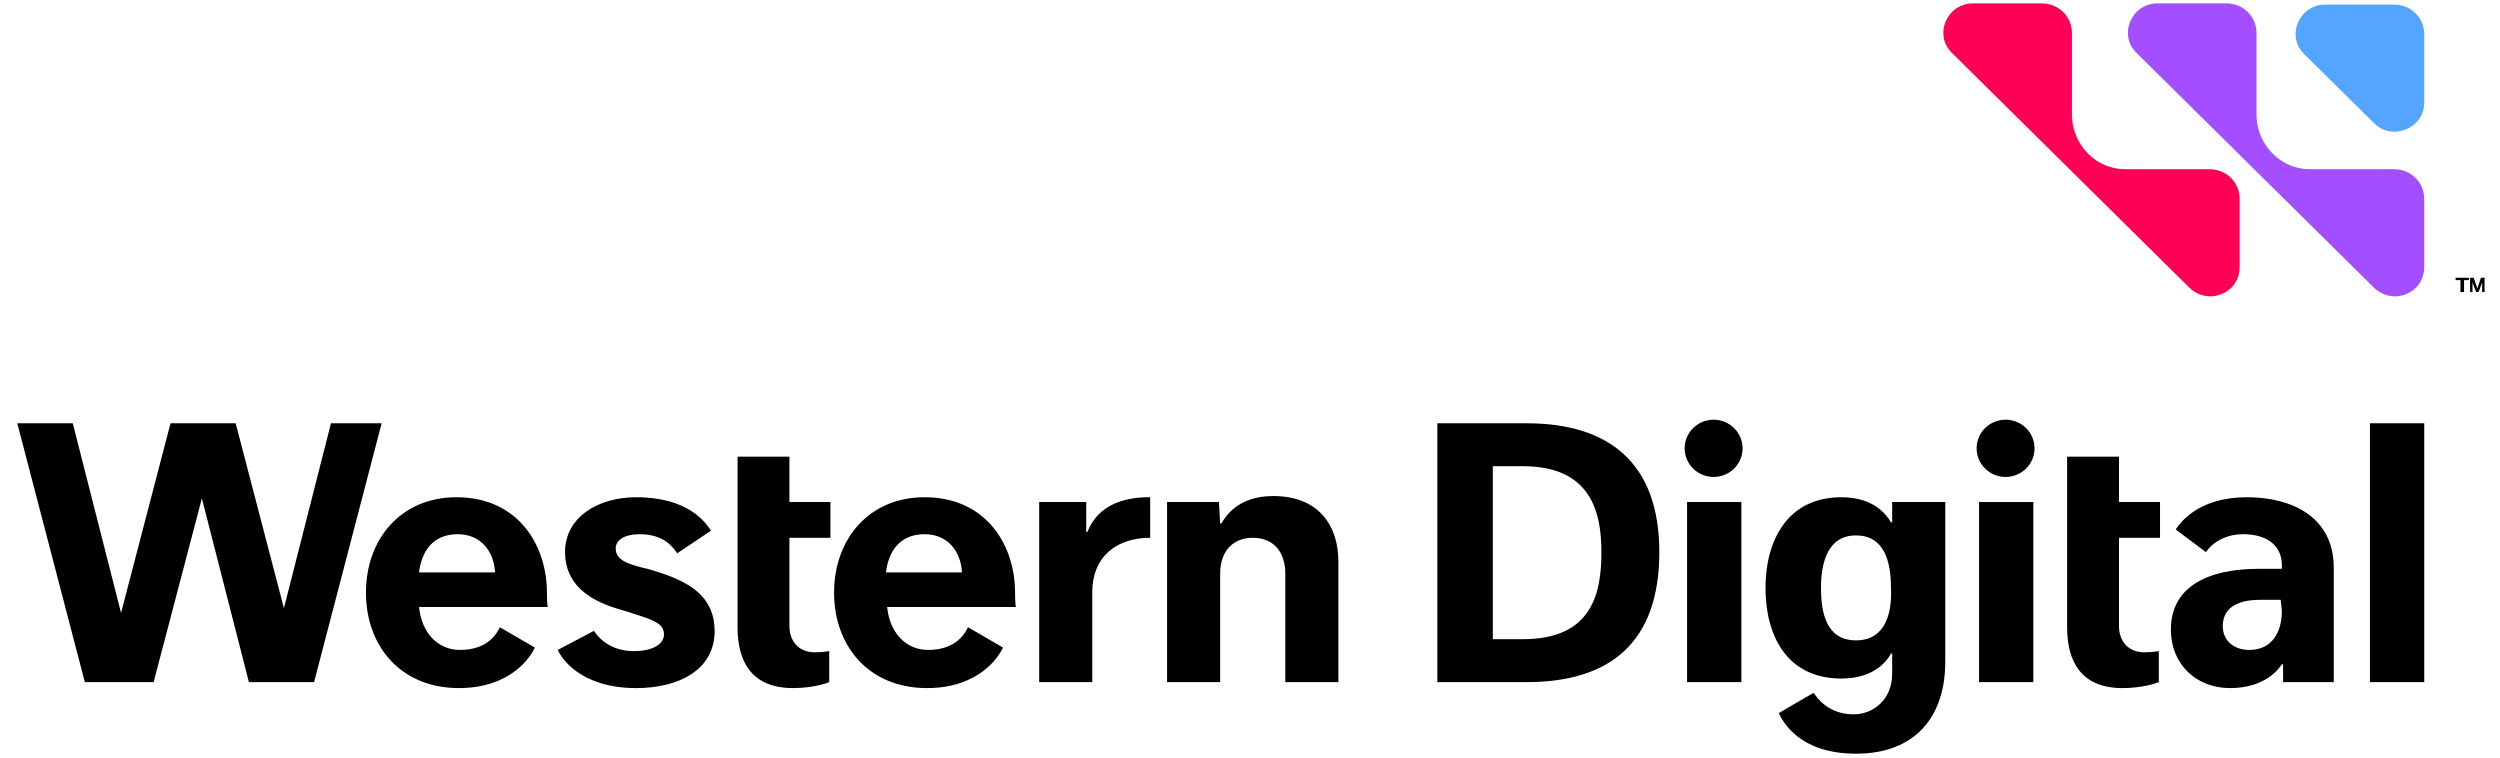 <svg width="132" height="40" viewBox="0 0 132 40" fill="none" xmlns="http://www.w3.org/2000/svg">
<g clip-path="url(#clip0_115_8774)">
<path d="M122.776 0.242H126.407C127.299 0.242 128 0.935 128 1.817V5.407C128 6.792 126.28 7.485 125.324 6.477L121.693 2.887C120.674 1.943 121.375 0.242 122.776 0.242Z" fill="#53A5FF"/>
<path d="M114.814 8.934H112.202C110.673 8.934 109.462 7.674 109.399 6.163V1.754C109.399 0.872 108.698 0.179 107.806 0.179H104.175C102.774 0.179 102.073 1.88 103.092 2.824L104.494 4.21L106.405 6.1L106.468 6.163L106.787 6.477L111.947 11.579L112.393 12.02L112.52 12.146L114.431 14.035L115.578 15.169C116.597 16.177 118.254 15.484 118.254 14.098V10.508C118.254 9.627 117.553 8.934 116.661 8.934H114.814Z" fill="#FF0057"/>
<path d="M124.56 8.934H121.948C120.419 8.934 119.209 7.674 119.145 6.163V1.754C119.145 0.872 118.445 0.179 117.553 0.179H113.922C112.52 0.179 111.82 1.88 112.839 2.824L114.24 4.21L116.151 6.1L116.215 6.163L116.534 6.477L121.693 11.579L122.139 12.02L122.267 12.146L124.178 14.035L125.325 15.169C126.344 16.177 128 15.484 128 14.098V10.508C128 9.627 127.299 8.934 126.408 8.934H124.56Z" fill="#A34EFF"/>
<path d="M38.943 24.113H41.682V26.506H43.848V28.395H41.682V33.056C41.682 33.875 42.192 34.442 43.02 34.442C43.466 34.442 43.721 34.379 43.785 34.379V36.016C43.657 36.079 42.893 36.331 41.873 36.331C39.644 36.331 38.943 34.883 38.943 33.119V24.113ZM64.361 26.506H61.621V36.016H64.424V30.285C64.424 29.151 65.061 28.395 66.144 28.395C67.355 28.395 67.864 29.277 67.864 30.285V36.016H70.667V29.655C70.667 27.703 69.584 26.191 67.227 26.191C65.316 26.191 64.679 27.325 64.488 27.64H64.424L64.361 26.506ZM60.666 26.254C58.181 26.254 57.608 27.64 57.417 28.081H57.353V26.506H54.869V36.016H57.672V31.293C57.672 29.277 59.073 28.395 60.73 28.395V26.254H60.666ZM35.758 29.214L37.542 28.018C37.287 27.64 36.395 26.254 33.592 26.254C31.553 26.254 29.834 27.325 29.834 29.151C29.834 30.852 31.108 31.671 32.509 32.111C32.955 32.237 33.337 32.363 33.719 32.489C34.484 32.741 35.057 32.93 35.057 33.497C35.057 34.001 34.484 34.379 33.465 34.379C32.191 34.379 31.553 33.623 31.362 33.308L29.451 34.316C29.642 34.757 30.662 36.331 33.592 36.331C35.822 36.331 37.733 35.386 37.733 33.308C37.733 31.545 36.459 30.789 34.993 30.285C34.611 30.159 34.229 30.033 33.91 29.97C33.21 29.781 32.509 29.592 32.509 28.962C32.509 28.521 32.955 28.206 33.783 28.206C35.121 28.206 35.567 28.962 35.758 29.214ZM17.475 22.349L14.991 32.111L12.443 22.349H9.003L6.391 32.363L3.843 22.349H0.912L4.48 36.016H8.111L10.659 26.317L13.143 36.016H16.583L20.151 22.349H17.475ZM28.878 31.293C28.878 28.773 27.349 26.254 24.1 26.254C21.17 26.254 19.323 28.458 19.323 31.293C19.323 34.127 21.17 36.331 24.228 36.331C26.903 36.331 27.986 34.757 28.241 34.19L26.394 33.119C26.266 33.371 25.82 34.316 24.291 34.316C23.081 34.316 22.253 33.371 22.125 32.048H28.942C28.878 32.111 28.878 31.293 28.878 31.293ZM22.125 30.222C22.253 29.151 22.826 28.206 24.164 28.206C25.374 28.206 26.075 29.088 26.139 30.222H22.125ZM53.595 31.293C53.595 28.773 52.066 26.254 48.817 26.254C45.887 26.254 44.039 28.458 44.039 31.293C44.039 34.127 45.887 36.331 48.944 36.331C51.62 36.331 52.703 34.757 52.958 34.19L51.11 33.119C50.983 33.371 50.537 34.316 49.008 34.316C47.798 34.316 46.97 33.371 46.842 32.048H53.658C53.595 32.111 53.595 31.293 53.595 31.293ZM46.779 30.222C46.906 29.151 47.479 28.206 48.817 28.206C50.027 28.206 50.728 29.088 50.792 30.222H46.779ZM109.144 24.113H111.883V26.506H114.049V28.395H111.883V33.056C111.883 33.875 112.393 34.442 113.221 34.442C113.667 34.442 113.922 34.379 113.985 34.379V36.016C113.858 36.079 113.093 36.331 112.074 36.331C109.845 36.331 109.144 34.883 109.144 33.119V24.113ZM80.605 22.349H75.891V36.016H80.605C85 36.016 87.612 33.938 87.612 29.151C87.612 24.428 84.937 22.349 80.605 22.349ZM80.414 33.749H78.821V24.616H80.414C83.981 24.616 84.555 27.01 84.555 29.151C84.555 31.356 84.045 33.749 80.414 33.749ZM125.133 22.349H128V36.016H125.133V22.349ZM99.907 26.506V27.577H99.843C99.652 27.262 99.015 26.254 97.231 26.254C94.301 26.254 93.218 28.647 93.218 31.041C93.218 33.497 94.301 35.827 97.231 35.827C99.079 35.827 99.716 34.757 99.843 34.505H99.907V35.575C99.907 36.898 98.951 37.717 97.868 37.717C96.594 37.717 95.957 36.898 95.766 36.583C95.511 36.709 93.919 37.654 93.919 37.654C94.11 38.032 94.938 39.795 97.996 39.795C101.181 39.795 102.71 37.78 102.71 34.946V26.506H99.907ZM97.996 33.812C96.403 33.812 96.148 32.3 96.148 31.041C96.148 29.655 96.531 28.27 97.996 28.27C99.461 28.27 99.843 29.592 99.843 31.041C99.907 32.3 99.588 33.812 97.996 33.812ZM118.636 26.254C116.087 26.254 115.132 27.577 114.877 27.955L116.47 29.151C116.725 28.773 117.362 28.206 118.444 28.206C119.655 28.206 120.483 28.773 120.483 29.844V30.033H119.273C116.47 30.033 114.622 31.041 114.622 33.245C114.622 35.072 115.96 36.331 117.744 36.331C119.655 36.331 120.356 35.261 120.483 35.072H120.547V36.016H123.222V29.97C123.222 27.325 121.056 26.254 118.636 26.254ZM120.483 32.237C120.483 33.371 119.973 34.316 118.763 34.316C117.935 34.316 117.362 33.812 117.362 33.056C117.362 32.237 117.935 31.671 119.336 31.671H120.419L120.483 32.237ZM89.077 26.506H91.944V36.016H89.077V26.506Z" fill="black"/>
<path d="M90.479 25.183C91.323 25.183 92.008 24.507 92.008 23.672C92.008 22.837 91.323 22.16 90.479 22.16C89.635 22.16 88.95 22.837 88.95 23.672C88.95 24.507 89.635 25.183 90.479 25.183Z" fill="black"/>
<path d="M104.494 26.506H107.36V36.016H104.494V26.506Z" fill="black"/>
<path d="M105.895 25.183C106.739 25.183 107.424 24.507 107.424 23.672C107.424 22.837 106.739 22.16 105.895 22.16C105.051 22.16 104.366 22.837 104.366 23.672C104.366 24.507 105.051 25.183 105.895 25.183Z" fill="black"/>
<path d="M129.656 14.665H130.357V14.791H130.102V15.421H129.911V14.791H129.656V14.665ZM130.421 14.665H130.612L130.803 15.232L130.994 14.665H131.185V15.421H131.058V14.917L130.867 15.421H130.739L130.548 14.917V15.421H130.421V14.665Z" fill="black"/>
</g>
<defs>
<clipPath id="clip0_115_8774">
<rect width="130.588" height="40" fill="white" transform="translate(0.706)"/>
</clipPath>
</defs>
</svg>
